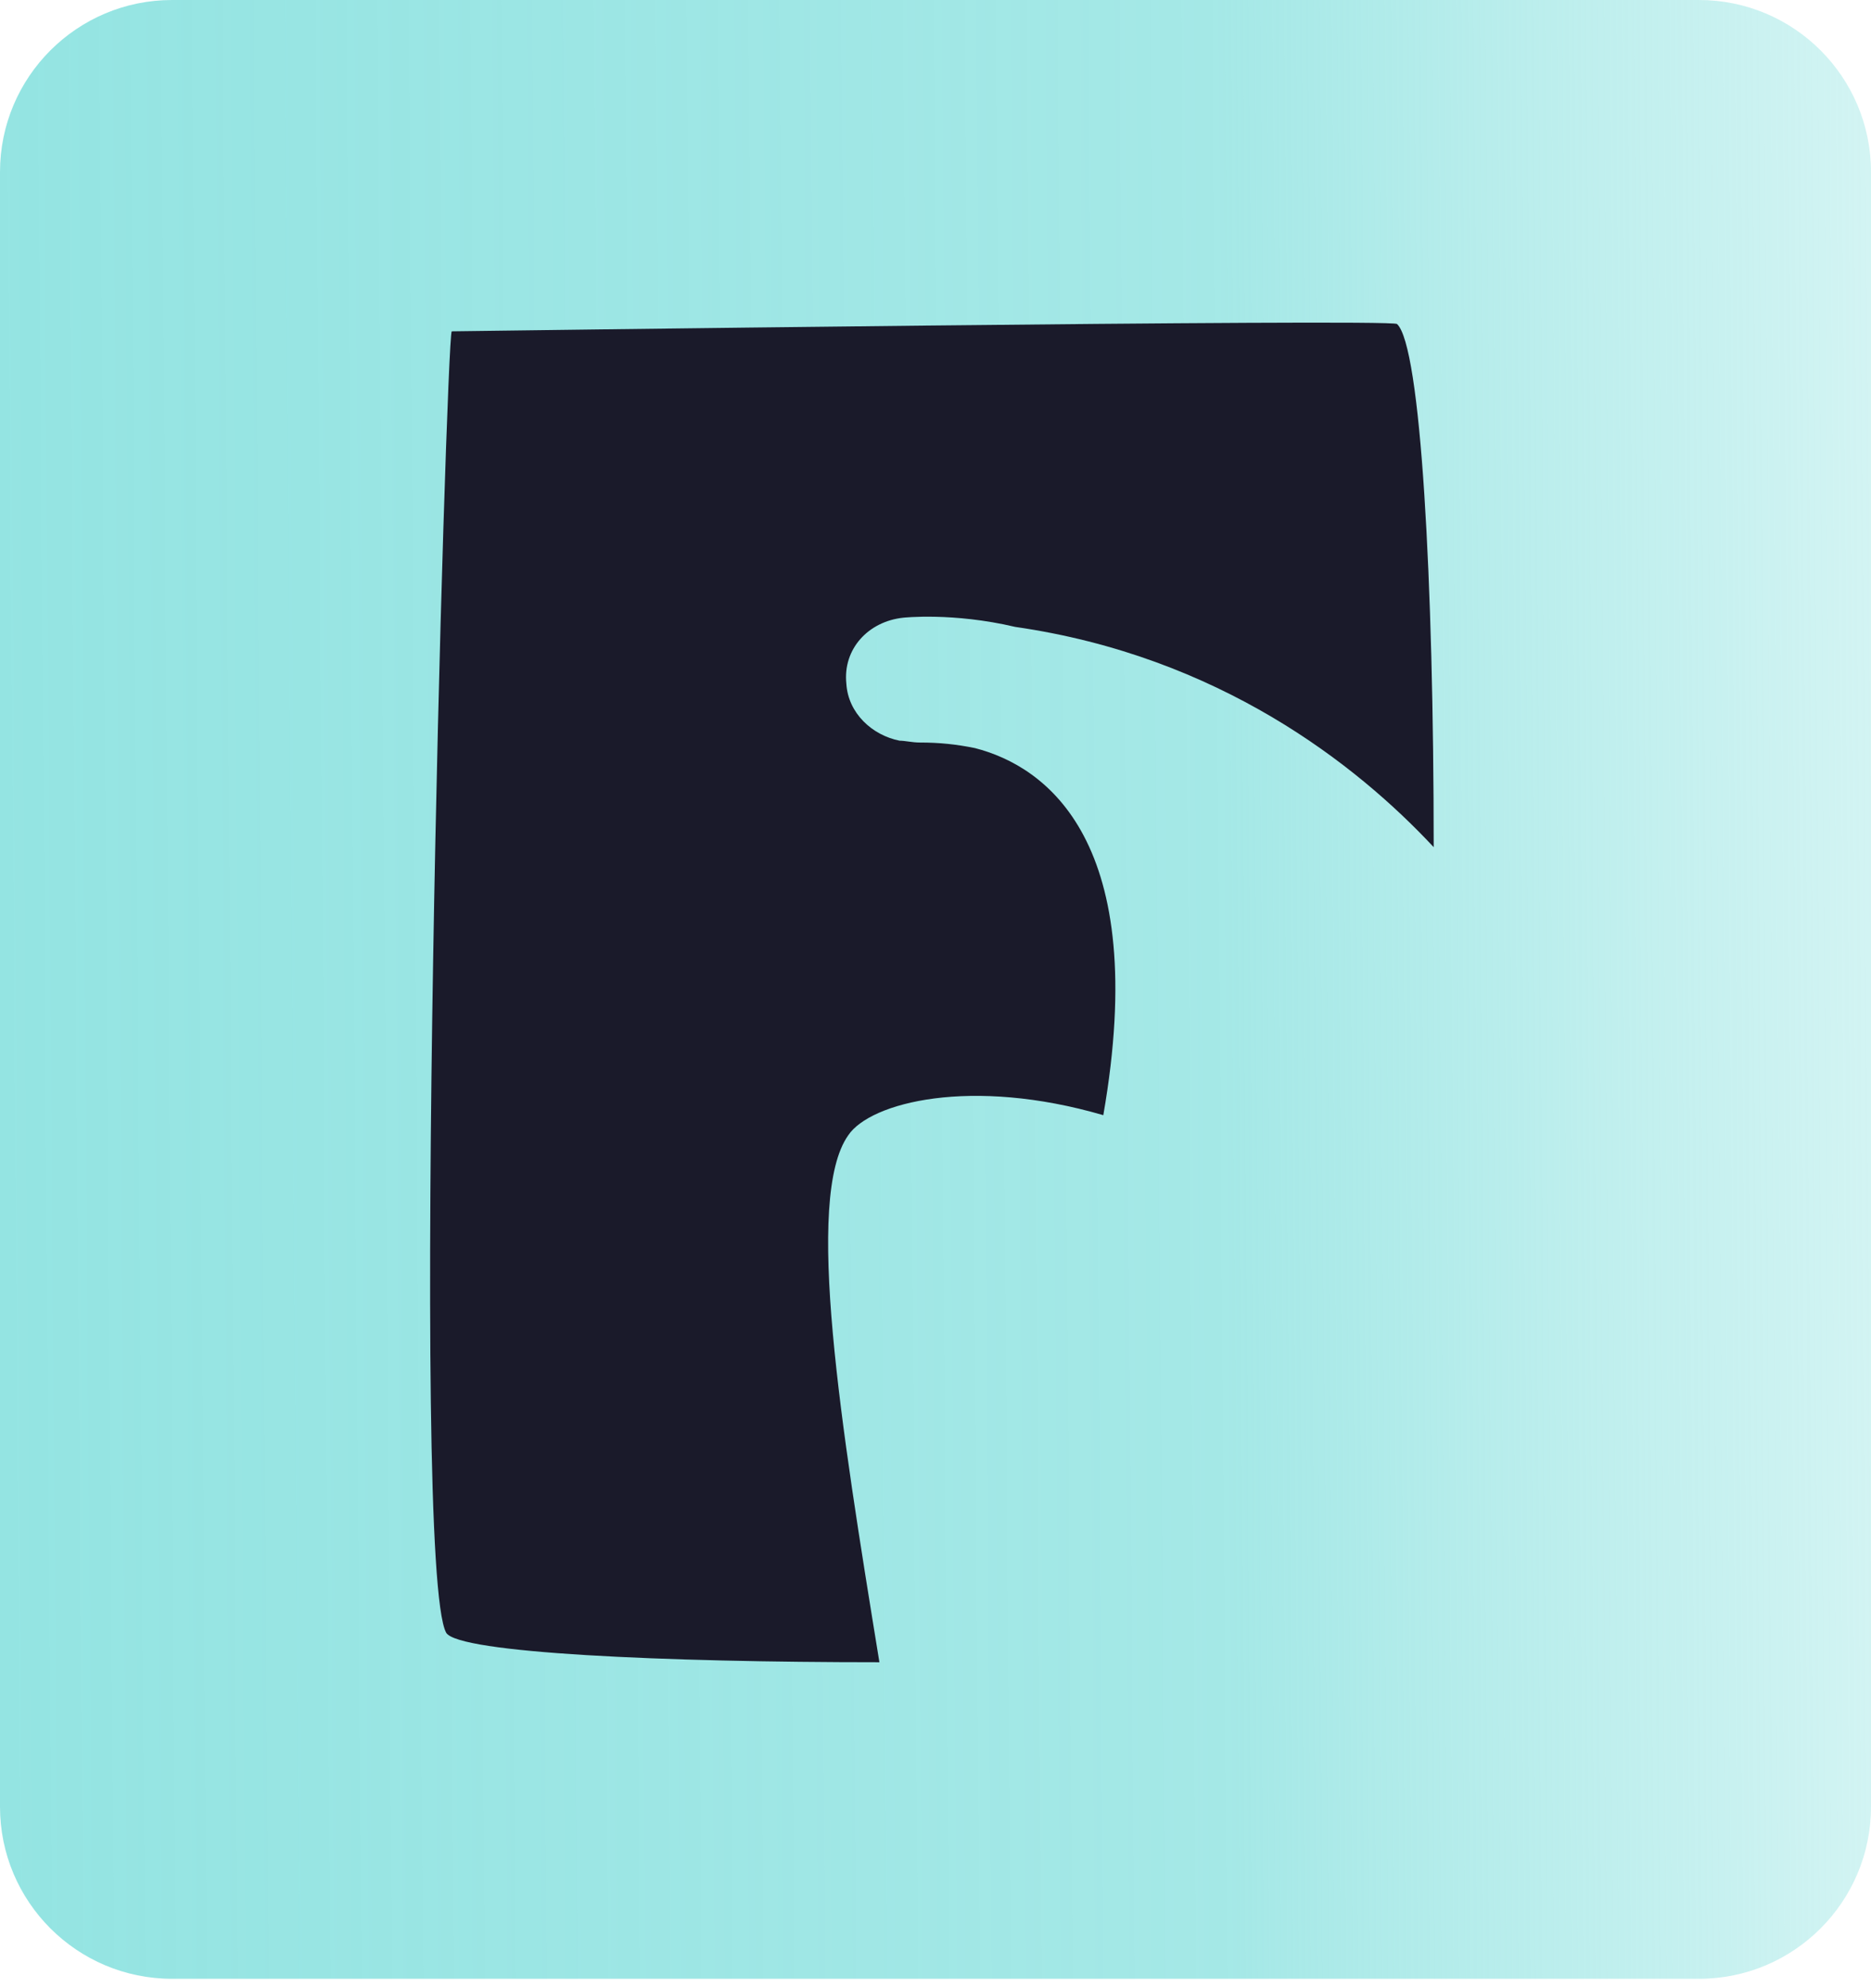 <svg width="48" height="51" viewBox="0 0 48 51" fill="none" xmlns="http://www.w3.org/2000/svg">
<path d="M43.586 0H4.414C1.976 0 0 1.976 0 4.414V46.345C0 48.782 1.976 50.759 4.414 50.759H43.586C46.024 50.759 48 48.782 48 46.345V4.414C48 1.976 46.024 0 43.586 0Z" fill="url(#paint0_linear_313_10)"/>
<path d="M11.589 8.499C11.636 8.499 35.698 8.17 35.84 8.311C36.452 8.876 36.781 14.903 36.781 21.731C34.804 19.612 31.272 16.834 26.045 16.081C24.444 15.704 23.173 15.845 23.173 15.845C22.278 15.939 21.619 16.646 21.713 17.54C21.76 18.294 22.372 18.859 23.079 19C23.22 19 23.408 19.047 23.596 19.047C24.114 19.047 24.538 19.094 25.009 19.189C26.846 19.659 29.53 21.59 28.305 28.606C24.915 27.617 22.325 28.277 21.76 29.124C20.63 30.725 21.572 36.564 22.561 42.639C17.004 42.639 11.777 42.403 11.448 41.885C10.506 40.19 11.448 8.641 11.589 8.499Z" fill="#1A1A2A"/>
<defs>
<linearGradient id="paint0_linear_313_10" x1="7.63089e-07" y1="30.042" x2="64.237" y2="29.554" gradientUnits="userSpaceOnUse">
<stop stop-color="#94E4E2"/>
<stop offset="0.491" stop-color="#94E4E2" stop-opacity="0.844"/>
<stop offset="1" stop-color="#94E4E2" stop-opacity="0"/>
</linearGradient>
</defs>
</svg>
